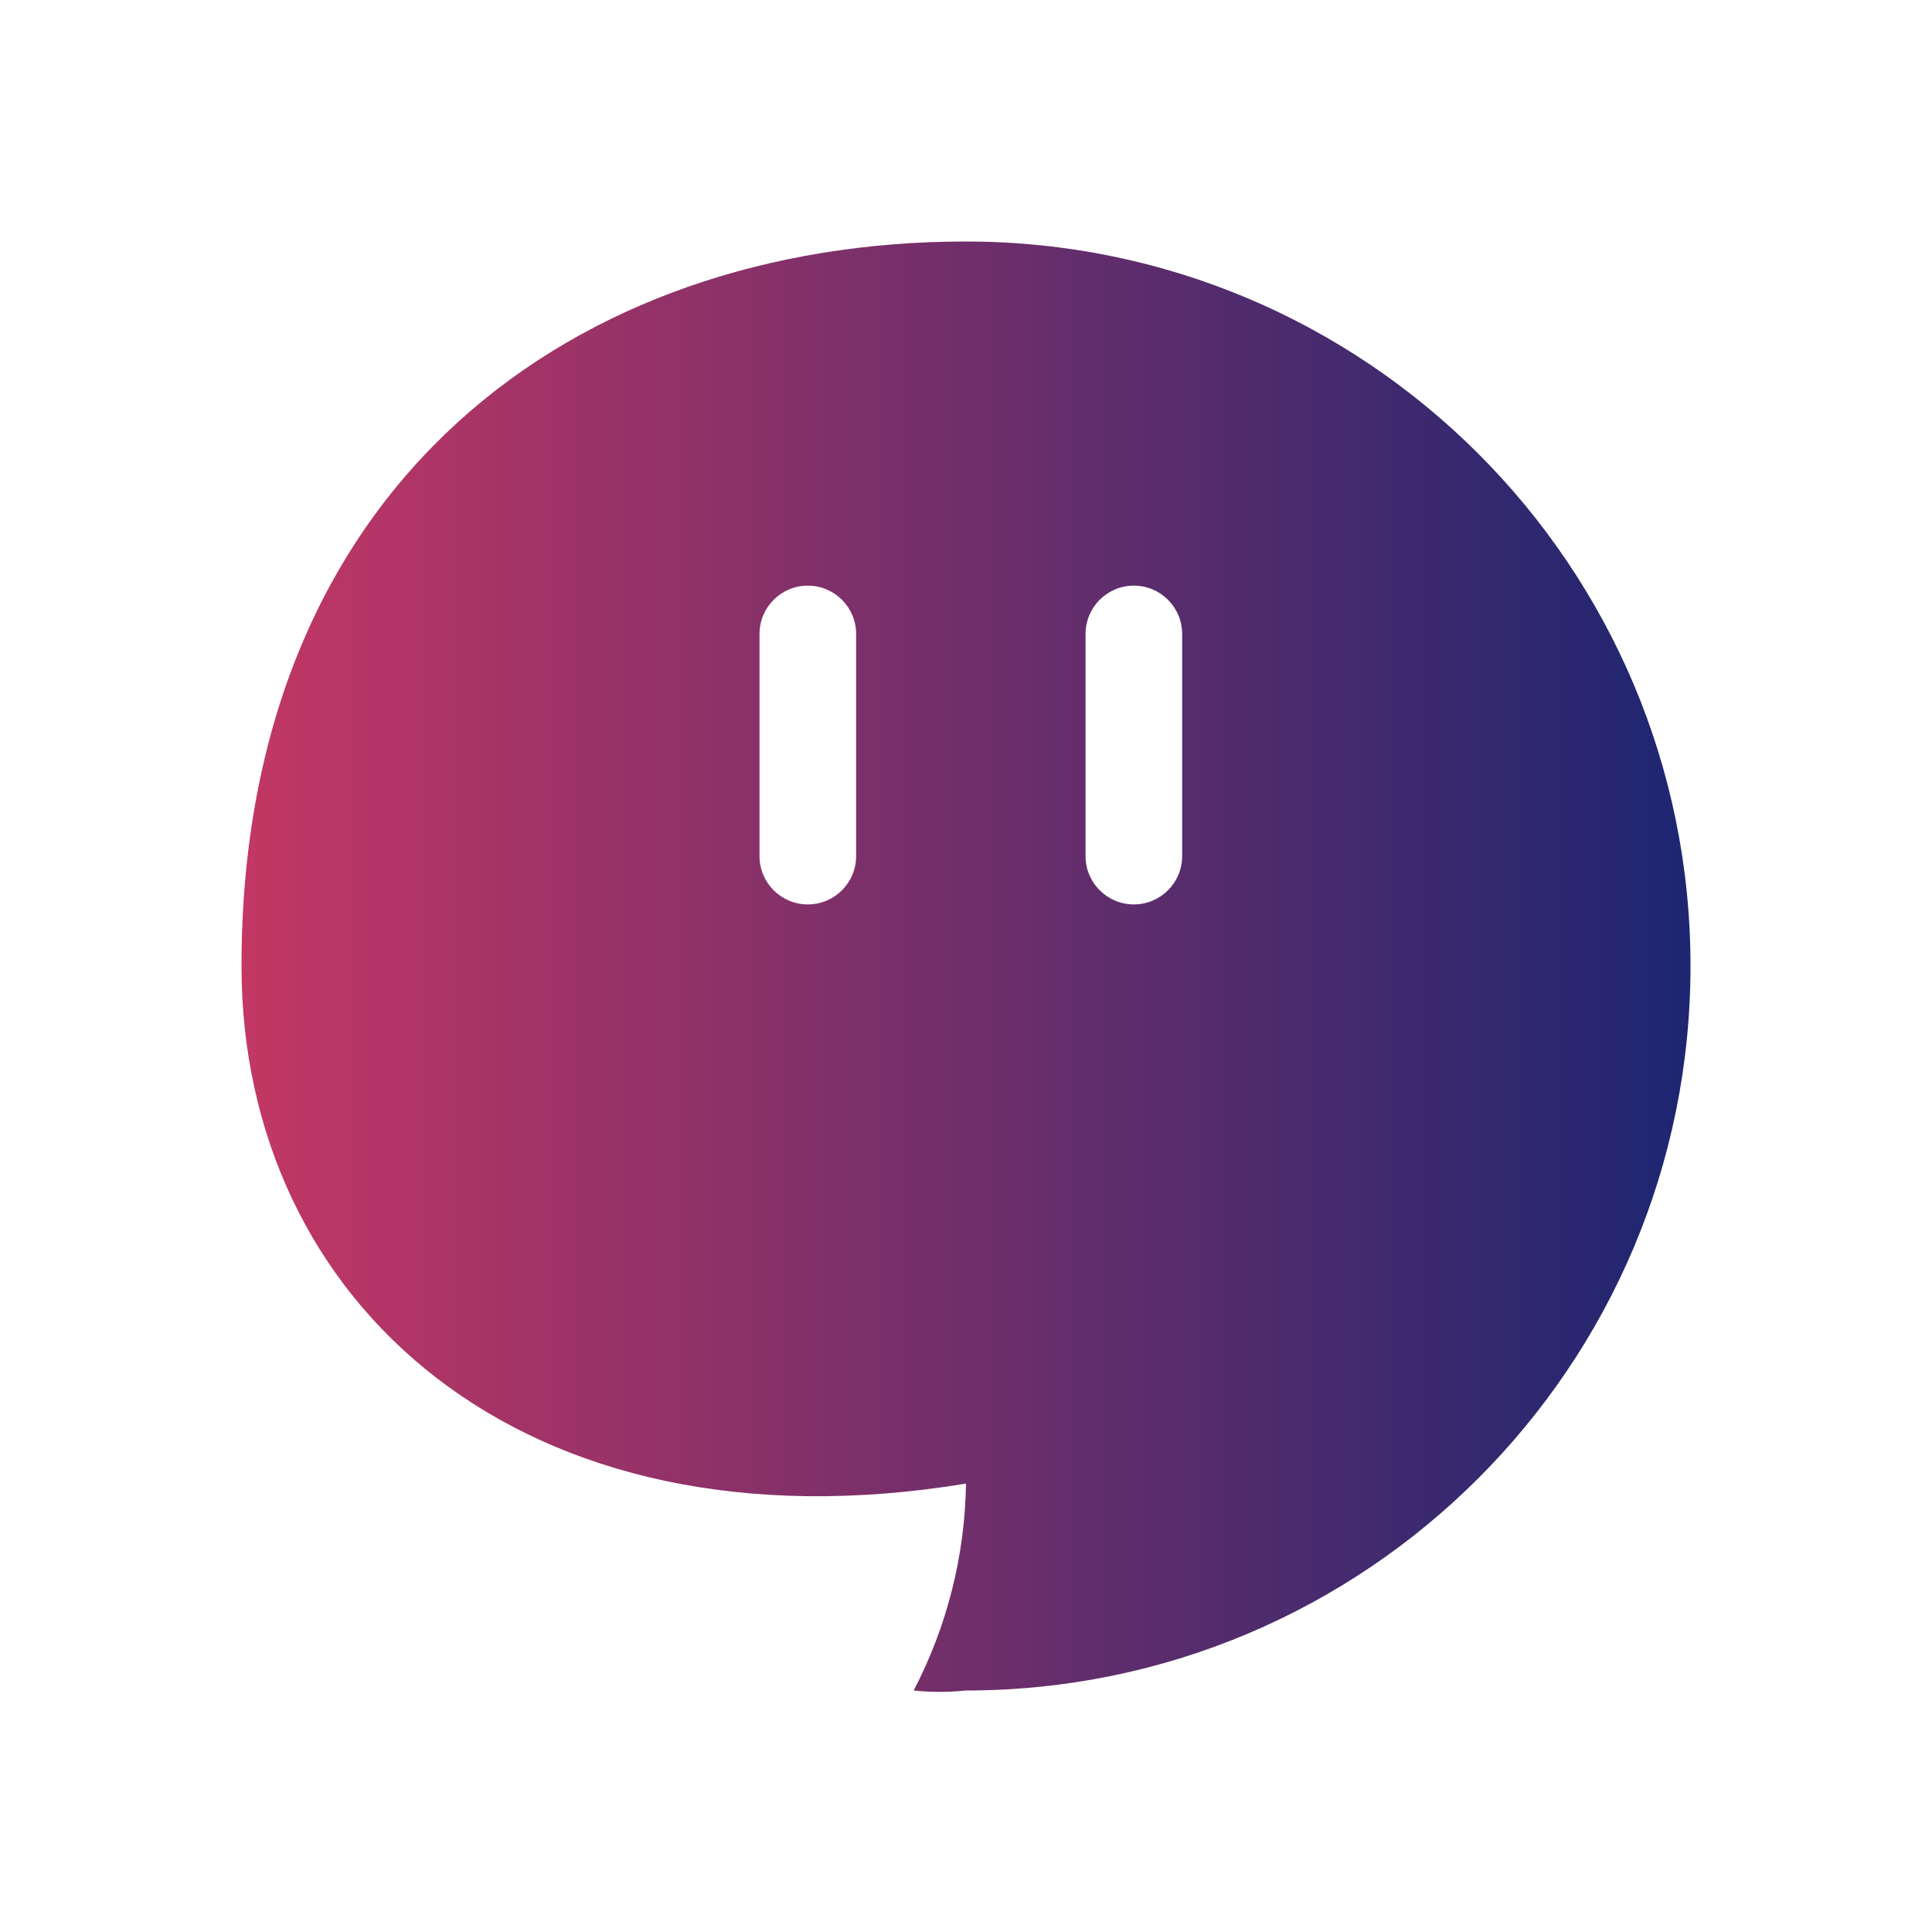 <?xml version="1.0" encoding="utf-8"?>
<!-- Generator: Adobe Illustrator 16.0.0, SVG Export Plug-In . SVG Version: 6.00 Build 0)  -->
<!DOCTYPE svg PUBLIC "-//W3C//DTD SVG 1.1//EN" "http://www.w3.org/Graphics/SVG/1.1/DTD/svg11.dtd">
<svg version="1.1" id="line" xmlns="http://www.w3.org/2000/svg" xmlns:xlink="http://www.w3.org/1999/xlink" x="0px" y="0px"
	 width="800px" height="800px" viewBox="0 0 800 800" enable-background="new 0 0 800 800" xml:space="preserve">
<linearGradient id="SVGID_1_" gradientUnits="userSpaceOnUse" x1="100" y1="400.285" x2="700" y2="400.285">
	<stop  offset="0" style="stop-color:#C33764"/>
	<stop  offset="1" style="stop-color:#1D2671"/>
</linearGradient>
<path fill="url(#SVGID_1_)" d="M400,100c-161.667,0-300,100-300,300c0,139,115.667,244.667,300,214.333
	c-0.439,29.855-7.859,59.193-21.667,85.667c7.202,0.759,14.465,0.759,21.667,0c165.686,0,300-134.314,300-300S565.686,100,400,100z
	 M354.5,354.5c0,11.046-8.954,20-20,20s-20-8.954-20-20v-92c0-11.046,8.954-20,20-20s20,8.954,20,20V354.5z M489.5,354.5
	c0,11.046-8.954,20-20,20s-20-8.954-20-20v-92c0-11.046,8.954-20,20-20s20,8.954,20,20V354.5z"/>
</svg>
